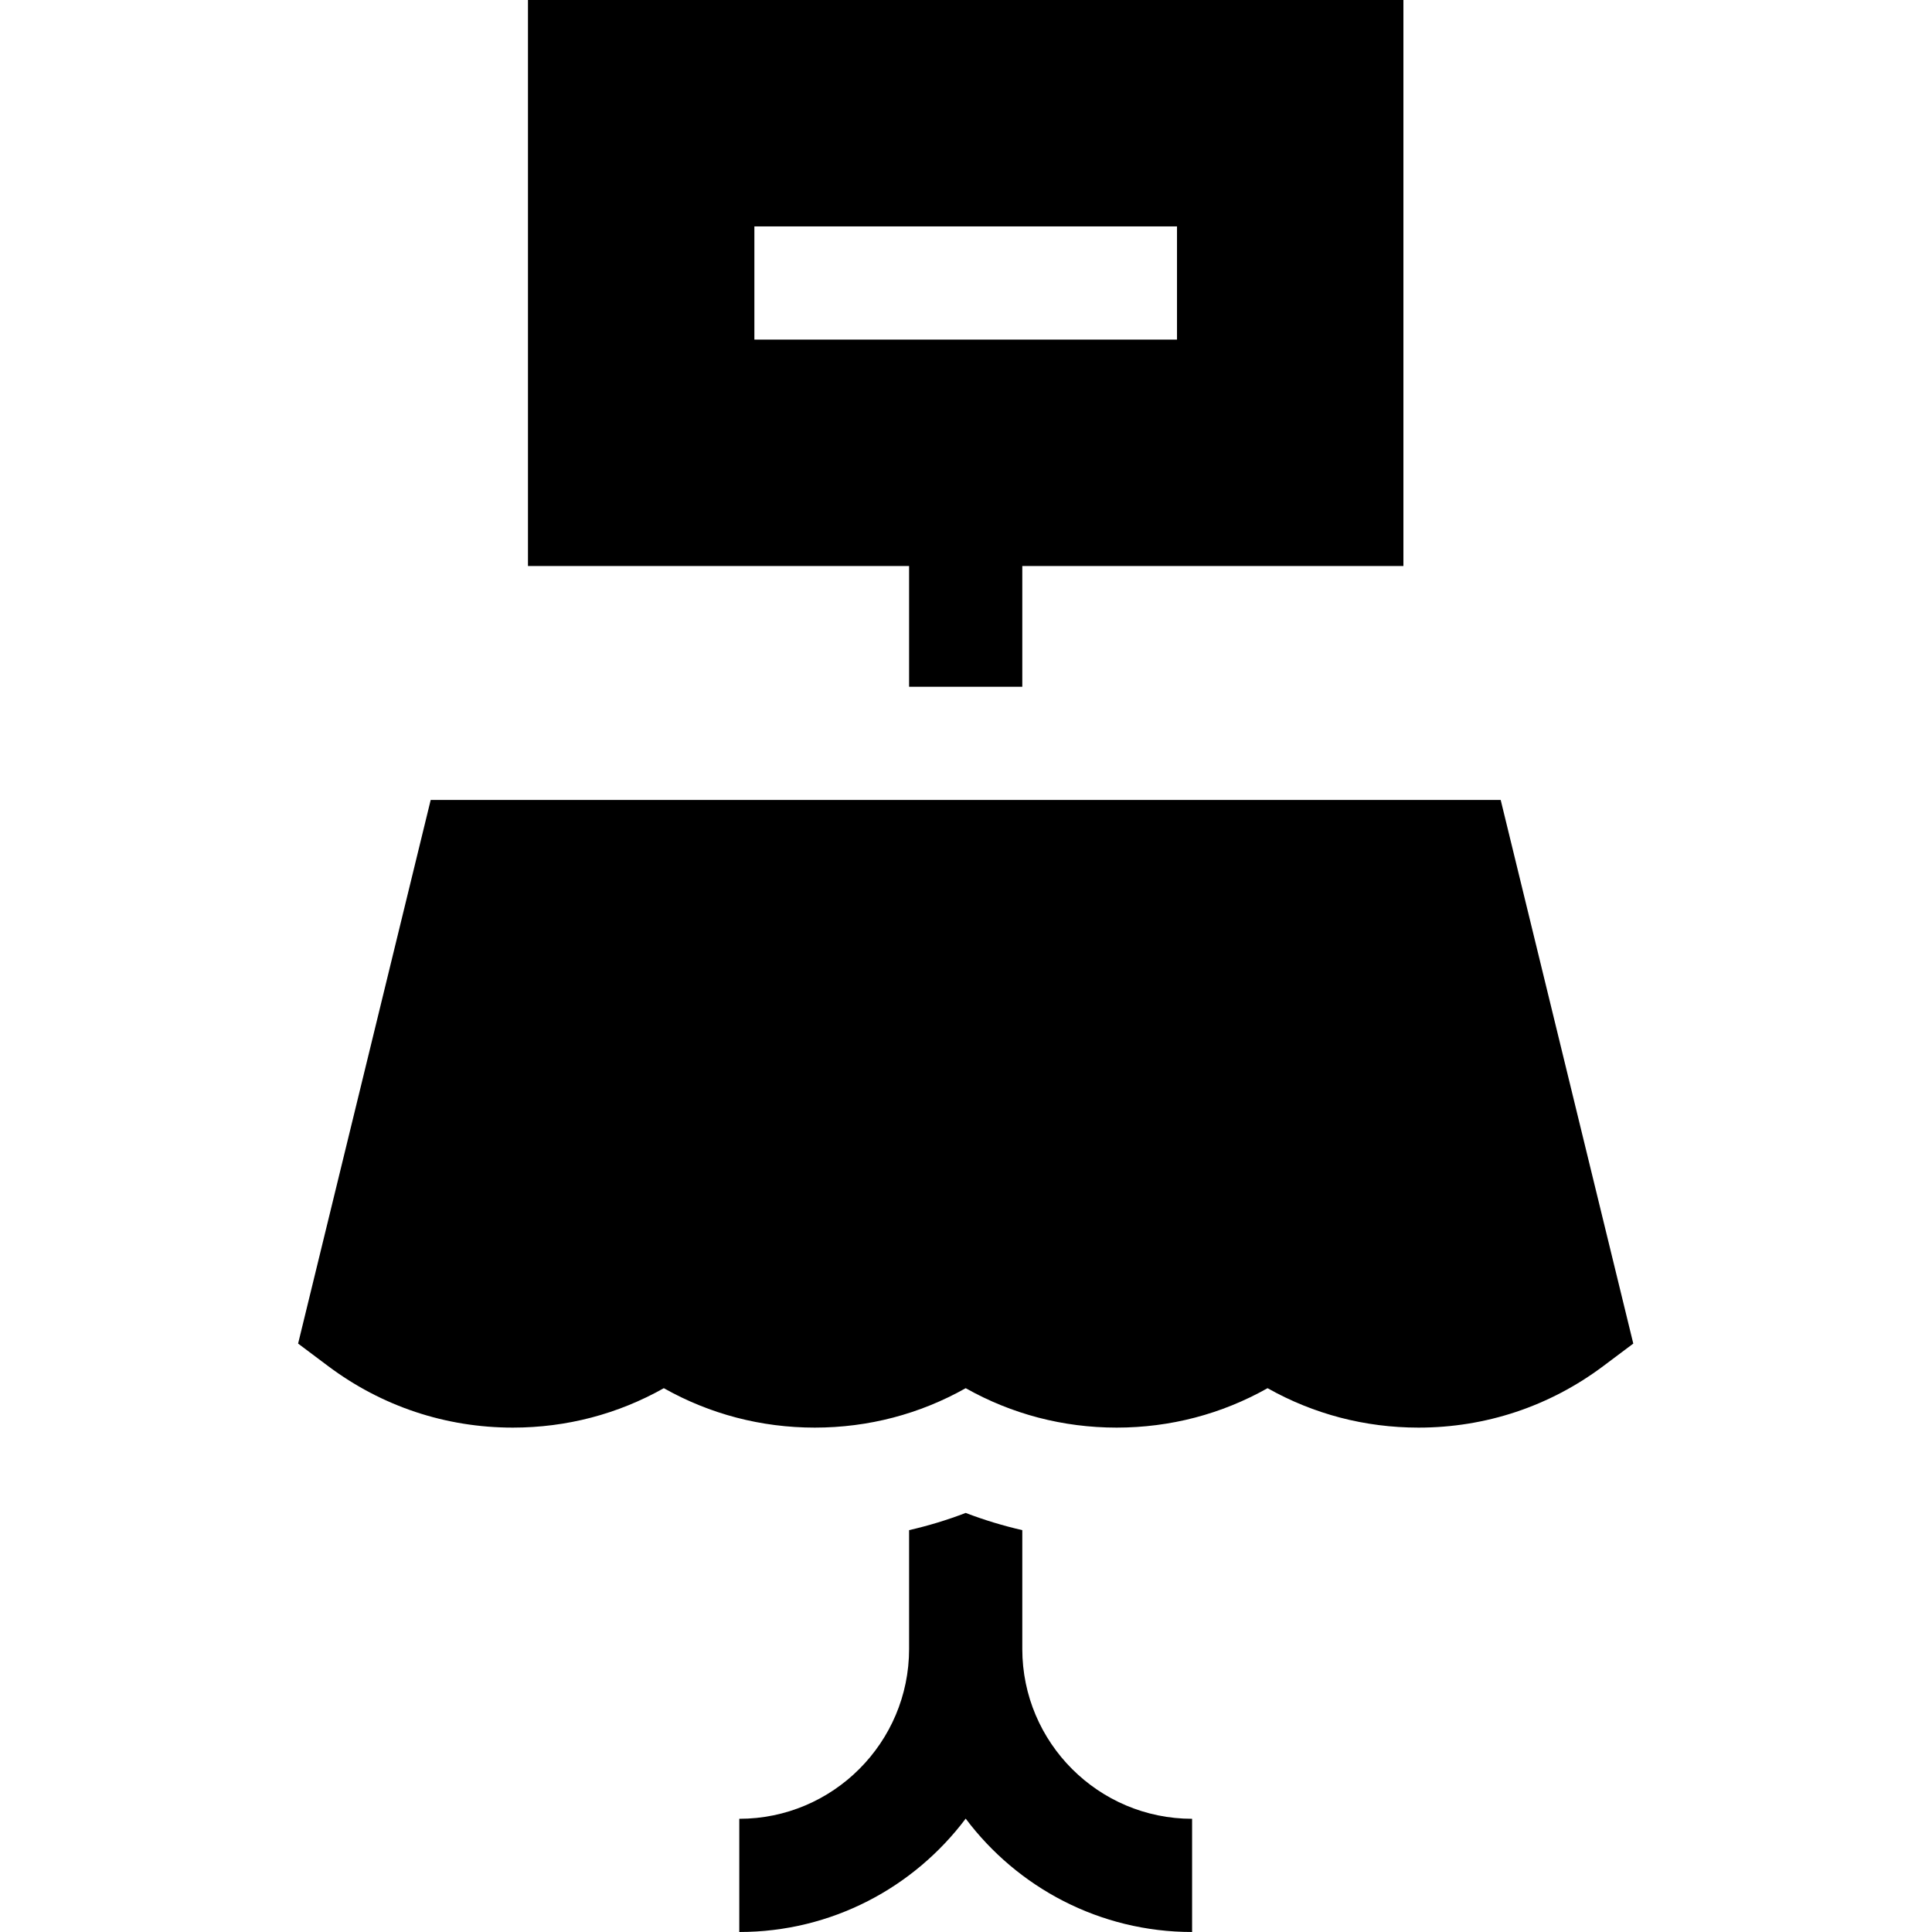 <svg viewBox="-79 0 512 512" xmlns="http://www.w3.org/2000/svg"><path d="m318.699 212h-283.562l-35.137 144.062 7.918 5.938c14.246 10.688 31.191 16.332 49 16.332 14.191 0 27.836-3.586 40-10.449 12.168 6.863 25.809 10.449 40 10.449 14.191 0 27.836-3.586 40-10.449 12.168 6.863 25.809 10.449 40 10.449 14.191 0 27.836-3.586 40-10.449 12.168 6.863 25.809 10.449 40 10.449 17.809 0 34.754-5.645 49-16.332l7.918-5.938zm0 0"/><path d="m191.918 437v-31.496c-5.102-1.172-10.117-2.691-15-4.562-4.883 1.871-9.898 3.391-15 4.562v31.496c0 24.812-20.188 45-45 45v30c24.508 0 46.305-11.812 60-30.047 13.695 18.234 35.492 30.047 60 30.047v-30c-24.812 0-45-20.188-45-45zm0 0"/><path d="m161.918 182h30v-32h101v-150h-232v150h101zm-41-92v-30h112v30zm0 0"/></svg>